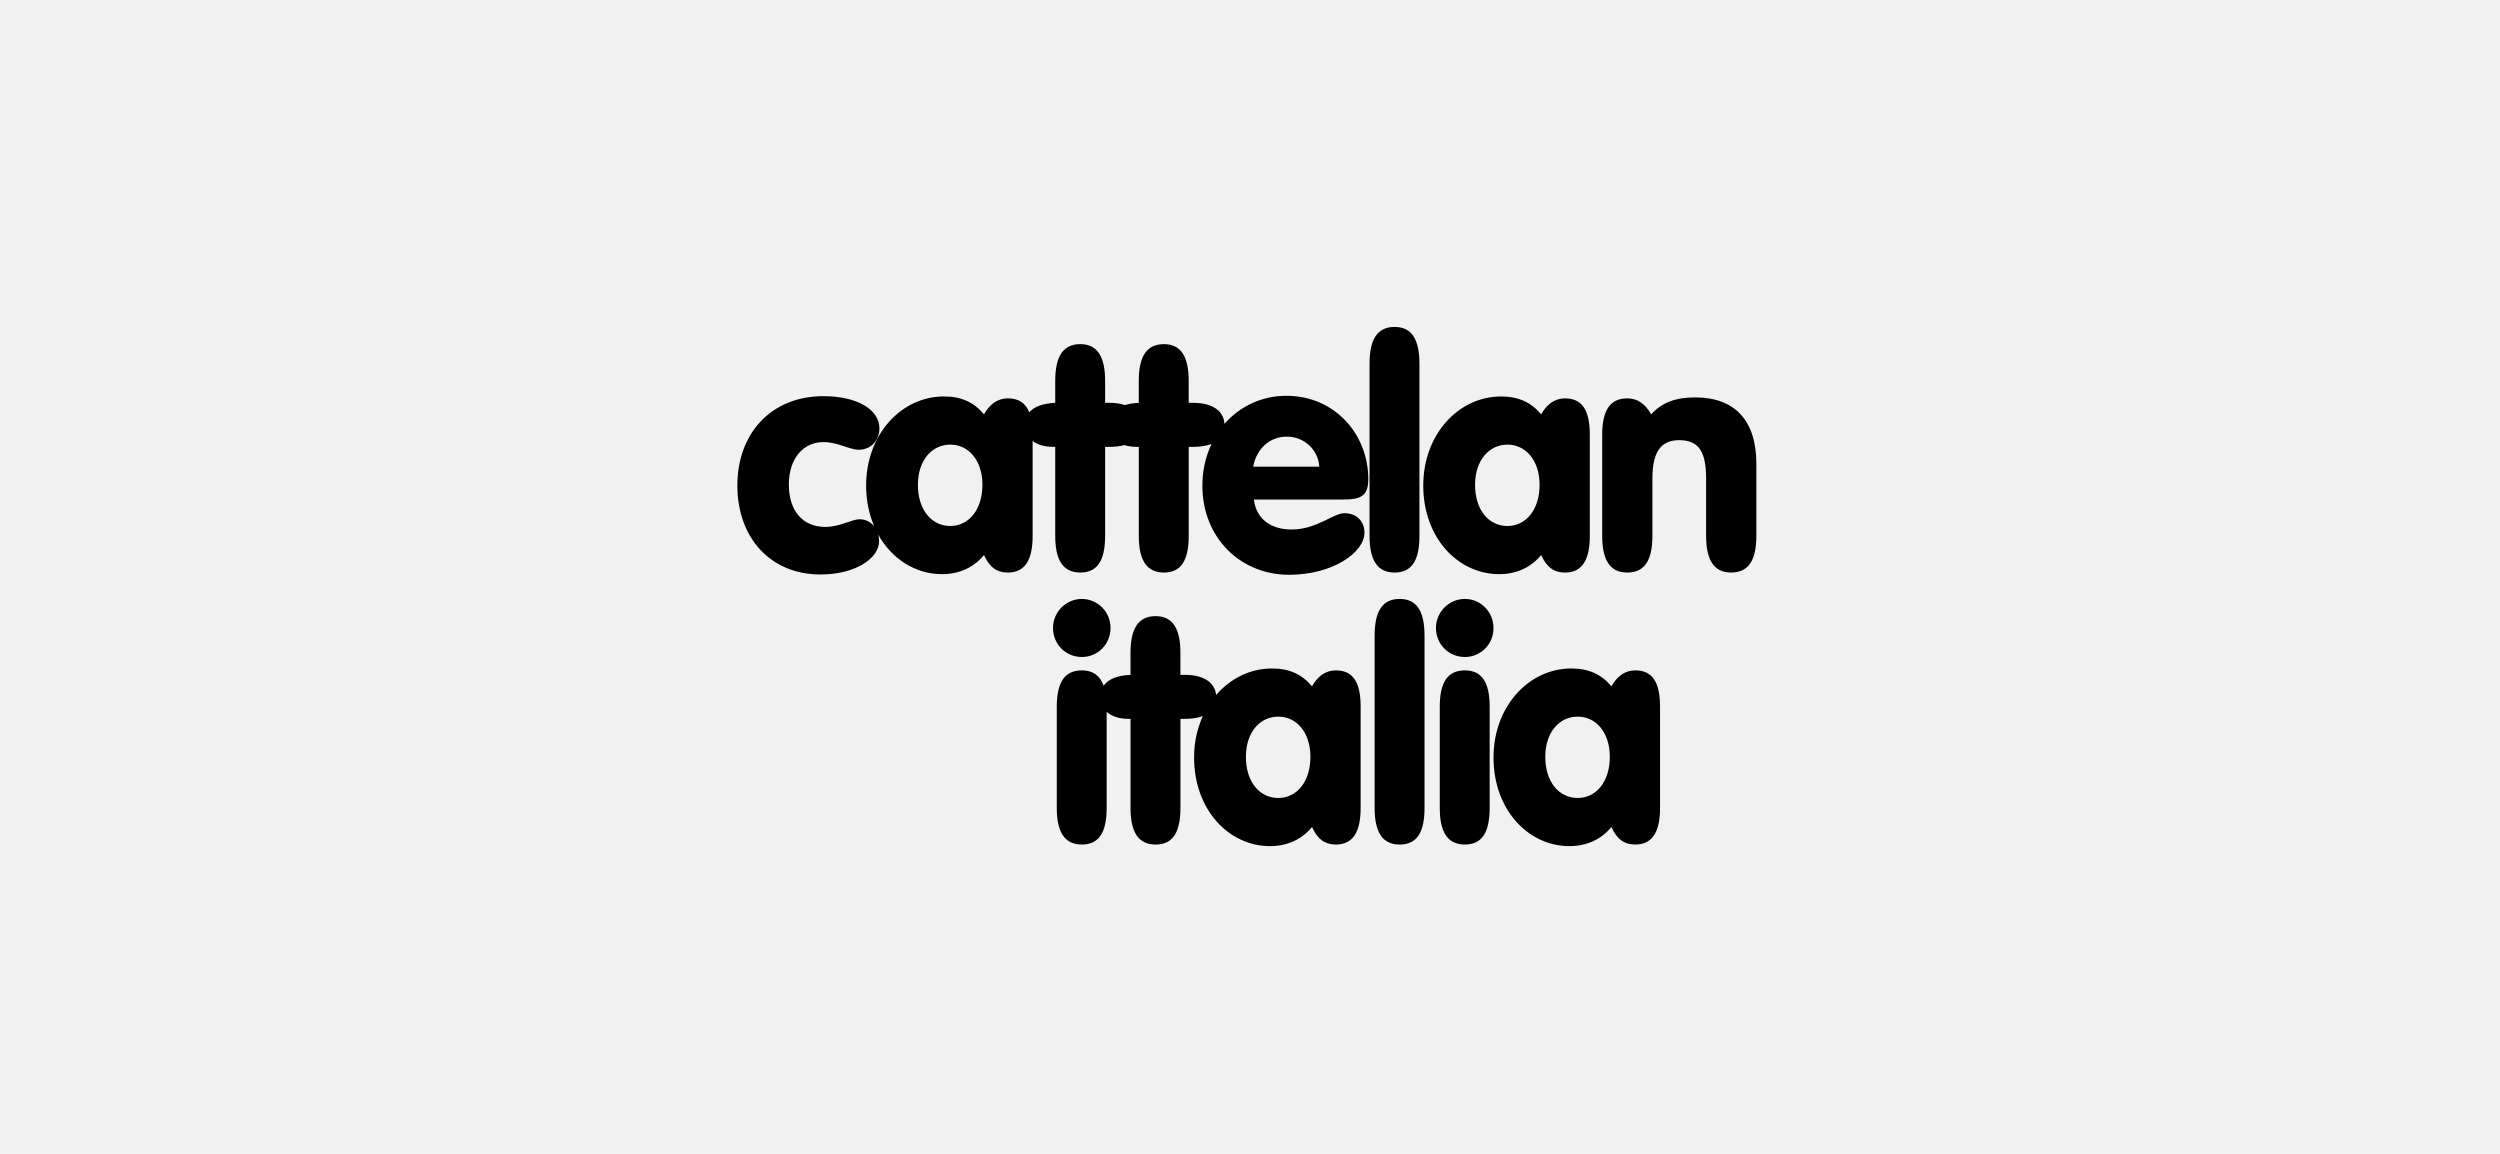<svg width="260" height="120" viewBox="0 0 260 120" fill="none" xmlns="http://www.w3.org/2000/svg">
<rect width="260" height="120" fill="#F1F1F1"/>
<g clip-path="url(#clip0_963_91792)">
<path d="M112.519 68.329C114.172 68.329 115.493 67.002 115.493 65.308C115.496 64.913 115.42 64.523 115.272 64.158C115.124 63.793 114.905 63.461 114.629 63.18C114.353 62.9 114.025 62.677 113.663 62.524C113.301 62.371 112.912 62.291 112.519 62.289C110.865 62.289 109.512 63.65 109.512 65.308C109.512 67 110.833 68.329 112.519 68.329Z" fill="black"/>
<path d="M138.928 69.719C137.872 69.719 137.044 70.317 136.451 71.377C135.395 70.116 134.073 69.521 132.286 69.521C130.018 69.521 127.954 70.559 126.475 72.28C126.352 70.99 125.195 70.184 123.226 70.184H122.763V67.894C122.763 65.34 121.936 64.079 120.185 64.079C118.4 64.079 117.573 65.34 117.573 67.894V70.184C116.169 70.252 115.243 70.641 114.782 71.319C114.399 70.249 113.656 69.719 112.517 69.719C110.733 69.719 109.905 70.947 109.905 73.5V84.016C109.905 86.569 110.733 87.831 112.517 87.831C114.302 87.831 115.093 86.569 115.093 84.016V74.03C115.597 74.488 116.369 74.761 117.375 74.761H117.575V84.018C117.575 86.572 118.402 87.833 120.187 87.833C121.972 87.833 122.766 86.572 122.766 84.018V74.761H123.195C123.964 74.761 124.592 74.66 125.091 74.473C124.488 75.826 124.179 77.293 124.186 78.775C124.186 84.25 127.824 87.998 132.085 87.998C133.87 87.998 135.392 87.3 136.451 86.008C137.011 87.269 137.773 87.831 138.928 87.831C140.682 87.831 141.506 86.569 141.506 84.016V73.5C141.506 70.947 140.713 69.719 138.928 69.719ZM132.944 82.989C131.027 82.989 129.575 81.365 129.575 78.71C129.575 76.122 131.06 74.529 132.944 74.529C134.828 74.529 136.285 76.153 136.285 78.71C136.285 81.3 134.862 82.989 132.944 82.989ZM145.573 62.288C143.788 62.288 142.961 63.549 142.961 66.103V84.018C142.961 86.572 143.788 87.833 145.573 87.833C147.358 87.833 148.151 86.572 148.151 84.018V66.103C148.151 63.549 147.324 62.288 145.573 62.288ZM152.348 69.719C150.563 69.719 149.736 70.947 149.736 73.5V84.016C149.736 86.569 150.563 87.831 152.348 87.831C154.133 87.831 154.924 86.569 154.924 84.016V73.5C154.924 70.947 154.102 69.719 152.348 69.719ZM152.348 68.327C152.742 68.328 153.132 68.251 153.496 68.099C153.859 67.947 154.189 67.724 154.466 67.442C154.743 67.161 154.961 66.828 155.108 66.461C155.255 66.094 155.328 65.702 155.322 65.306C155.322 63.648 154 62.288 152.348 62.288C150.696 62.288 149.34 63.648 149.34 65.306C149.34 66.998 150.662 68.327 152.348 68.327ZM170.066 69.719C169.01 69.719 168.183 70.317 167.587 71.377C166.53 70.116 165.209 69.521 163.421 69.521C158.993 69.521 155.325 73.469 155.325 78.775C155.325 84.25 158.962 87.998 163.224 87.998C165.008 87.998 166.528 87.3 167.587 86.008C168.149 87.269 168.911 87.831 170.066 87.831C171.82 87.831 172.645 86.569 172.645 84.016V73.5C172.645 70.947 171.851 69.719 170.066 69.719ZM164.082 82.989C162.165 82.989 160.71 81.365 160.71 78.71C160.71 76.122 162.199 74.529 164.082 74.529C165.966 74.529 167.42 76.153 167.42 78.71C167.42 81.3 166 82.989 164.082 82.989ZM133.805 41.165C132.582 41.154 131.371 41.41 130.255 41.914C129.14 42.418 128.146 43.158 127.344 44.084C127.271 42.739 126.101 41.894 124.085 41.894H123.624V39.606C123.624 37.052 122.797 35.791 121.046 35.791C119.261 35.791 118.434 37.052 118.434 39.606V41.894C117.877 41.92 117.397 42 116.987 42.126C116.472 41.965 115.934 41.886 115.395 41.894H114.932V39.606C114.932 37.052 114.104 35.791 112.353 35.791C110.569 35.791 109.744 37.052 109.744 39.606V41.894C108.441 41.957 107.539 42.291 107.047 42.881C106.656 41.906 105.93 41.429 104.818 41.429C103.762 41.429 102.935 42.027 102.339 43.09C101.283 41.828 99.961 41.23 98.174 41.23C93.743 41.23 90.077 45.179 90.077 50.487C90.077 52.068 90.388 53.498 90.921 54.743C90.742 54.512 90.513 54.325 90.251 54.197C89.99 54.069 89.702 54.003 89.411 54.004C88.552 54.004 87.361 54.801 85.841 54.801C83.461 54.801 82.04 53.109 82.04 50.388C82.04 47.701 83.526 45.977 85.641 45.977C87.129 45.977 88.352 46.774 89.31 46.774C90.566 46.774 91.459 45.813 91.459 44.552C91.459 42.593 89.146 41.202 85.641 41.202C80.19 41.199 76.686 45.082 76.686 50.489C76.686 56.03 80.224 59.746 85.313 59.746C88.95 59.746 91.427 58.086 91.427 56.263C91.427 56.03 91.389 55.812 91.336 55.599C92.759 58.158 95.233 59.712 97.973 59.712C99.758 59.712 101.278 59.015 102.337 57.722C102.899 58.984 103.661 59.545 104.816 59.545C106.57 59.545 107.394 58.284 107.394 55.73V45.866C107.896 46.253 108.627 46.471 109.543 46.471H109.744V55.728C109.744 58.282 110.569 59.543 112.353 59.543C114.138 59.543 114.932 58.282 114.932 55.728V46.474H115.361C115.974 46.474 116.492 46.408 116.934 46.29C117.312 46.408 117.744 46.474 118.238 46.474H118.436V55.73C118.436 58.284 119.264 59.545 121.048 59.545C122.833 59.545 123.627 58.284 123.627 55.73V46.474H124.056C124.847 46.474 125.486 46.37 125.993 46.171C125.362 47.533 125.039 49.019 125.047 50.521C125.047 55.863 128.948 59.778 134.07 59.778C138.6 59.778 141.904 57.456 141.904 55.399C141.904 54.203 141.077 53.375 139.823 53.375C138.634 53.375 136.948 55.067 134.336 55.067C132.088 55.067 130.636 53.907 130.404 51.949H139.724C141.478 51.949 142.302 51.617 142.302 49.826C142.3 45.147 138.795 41.165 133.805 41.165ZM98.834 54.702C96.917 54.702 95.463 53.075 95.463 50.419C95.463 47.832 96.951 46.239 98.834 46.239C100.718 46.239 102.173 47.865 102.173 50.419C102.17 53.009 100.752 54.702 98.834 54.702ZM130.332 48.531C130.696 46.607 132.085 45.411 133.837 45.411C135.588 45.411 137.076 46.706 137.208 48.531H130.332ZM145.042 59.545C146.827 59.545 147.621 58.284 147.621 55.73V37.815C147.621 35.261 146.793 34 145.042 34C143.26 34 142.433 35.261 142.433 37.815V55.73C142.433 58.284 143.26 59.545 145.042 59.545ZM155.92 59.712C157.703 59.712 159.225 59.015 160.283 57.722C160.845 58.984 161.605 59.545 162.761 59.545C164.514 59.545 165.339 58.284 165.339 55.73V45.212C165.339 42.659 164.545 41.431 162.761 41.431C161.704 41.431 160.879 42.029 160.283 43.092C159.227 41.831 157.903 41.233 156.118 41.233C151.687 41.233 148.019 45.181 148.019 50.489C148.016 55.963 151.654 59.712 155.92 59.712ZM156.776 46.241C158.66 46.241 160.117 47.868 160.117 50.422C160.117 53.009 158.694 54.704 156.776 54.704C154.859 54.704 153.407 53.077 153.407 50.422C153.407 47.834 154.893 46.241 156.776 46.241ZM176.313 41.332C174.297 41.332 172.876 41.831 171.718 43.092C171.091 41.964 170.264 41.431 169.241 41.431C167.457 41.431 166.629 42.659 166.629 45.212V55.73C166.629 58.284 167.457 59.545 169.241 59.545C171.026 59.545 171.851 58.284 171.851 55.73V49.758C171.851 47.137 172.645 45.776 174.627 45.776C176.745 45.776 177.437 47.072 177.437 49.824V55.728C177.437 58.282 178.264 59.543 180.049 59.543C181.834 59.543 182.661 58.282 182.661 55.728V48.231C182.661 43.688 180.377 41.332 176.313 41.332Z" fill="black"/>
</g>
<defs>
<clipPath id="clip0_963_91792">
<rect width="106" height="54" fill="white" transform="translate(76.676 34)"/>
</clipPath>
</defs>
</svg>

